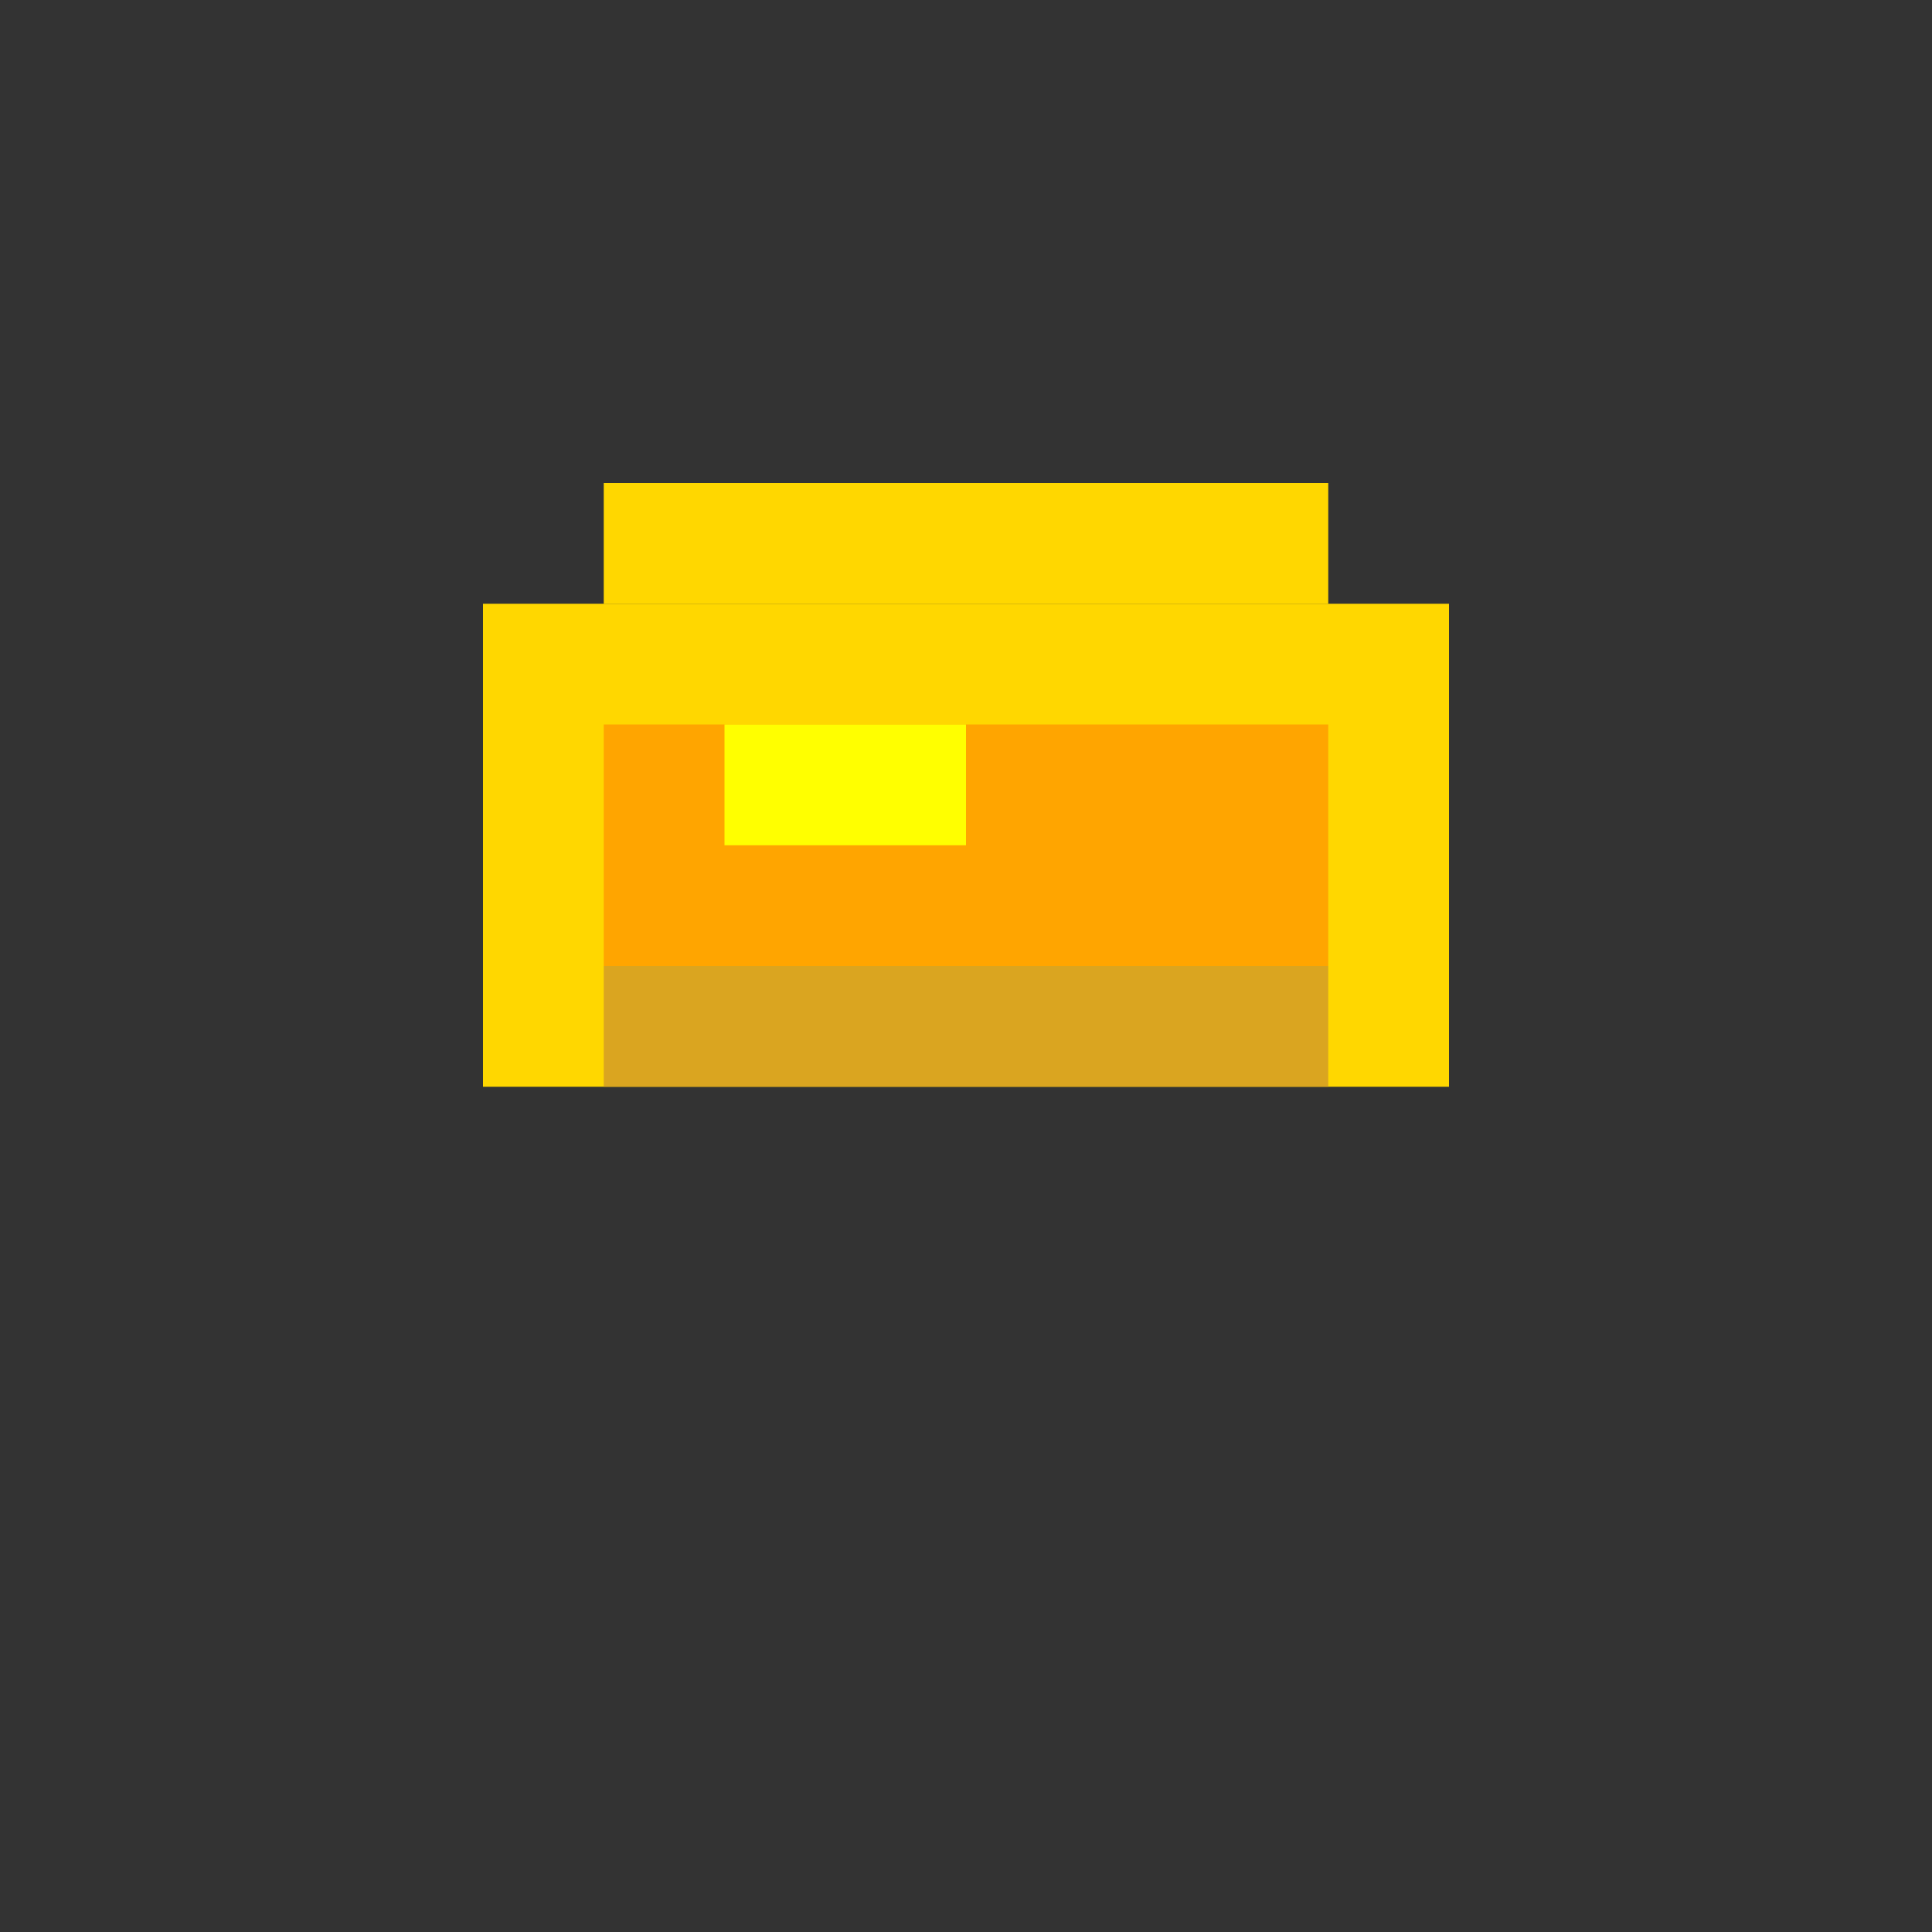 <svg xmlns="http://www.w3.org/2000/svg" viewBox="0 0 16 16" role="img" aria-label="Capacete de Ouro">
  <rect x="0" y="0" width="16" height="16" fill="#333333" stroke="none"/>
  <!-- Base do capacete (ouro) -->
  <rect fill="#FFD700" x="4" y="5" width="8" height="4"/>
  <rect fill="#FFA500" x="5" y="6" width="6" height="2"/>
  <!-- Topo -->
  <rect fill="#FFD700" x="5" y="4" width="6" height="1"/>
  <!-- Brilho -->
  <rect fill="#FFFF00" x="6" y="6" width="2" height="1"/>
  <!-- Sombra -->
  <rect fill="#DAA520" x="5" y="8" width="6" height="1"/>
</svg>
